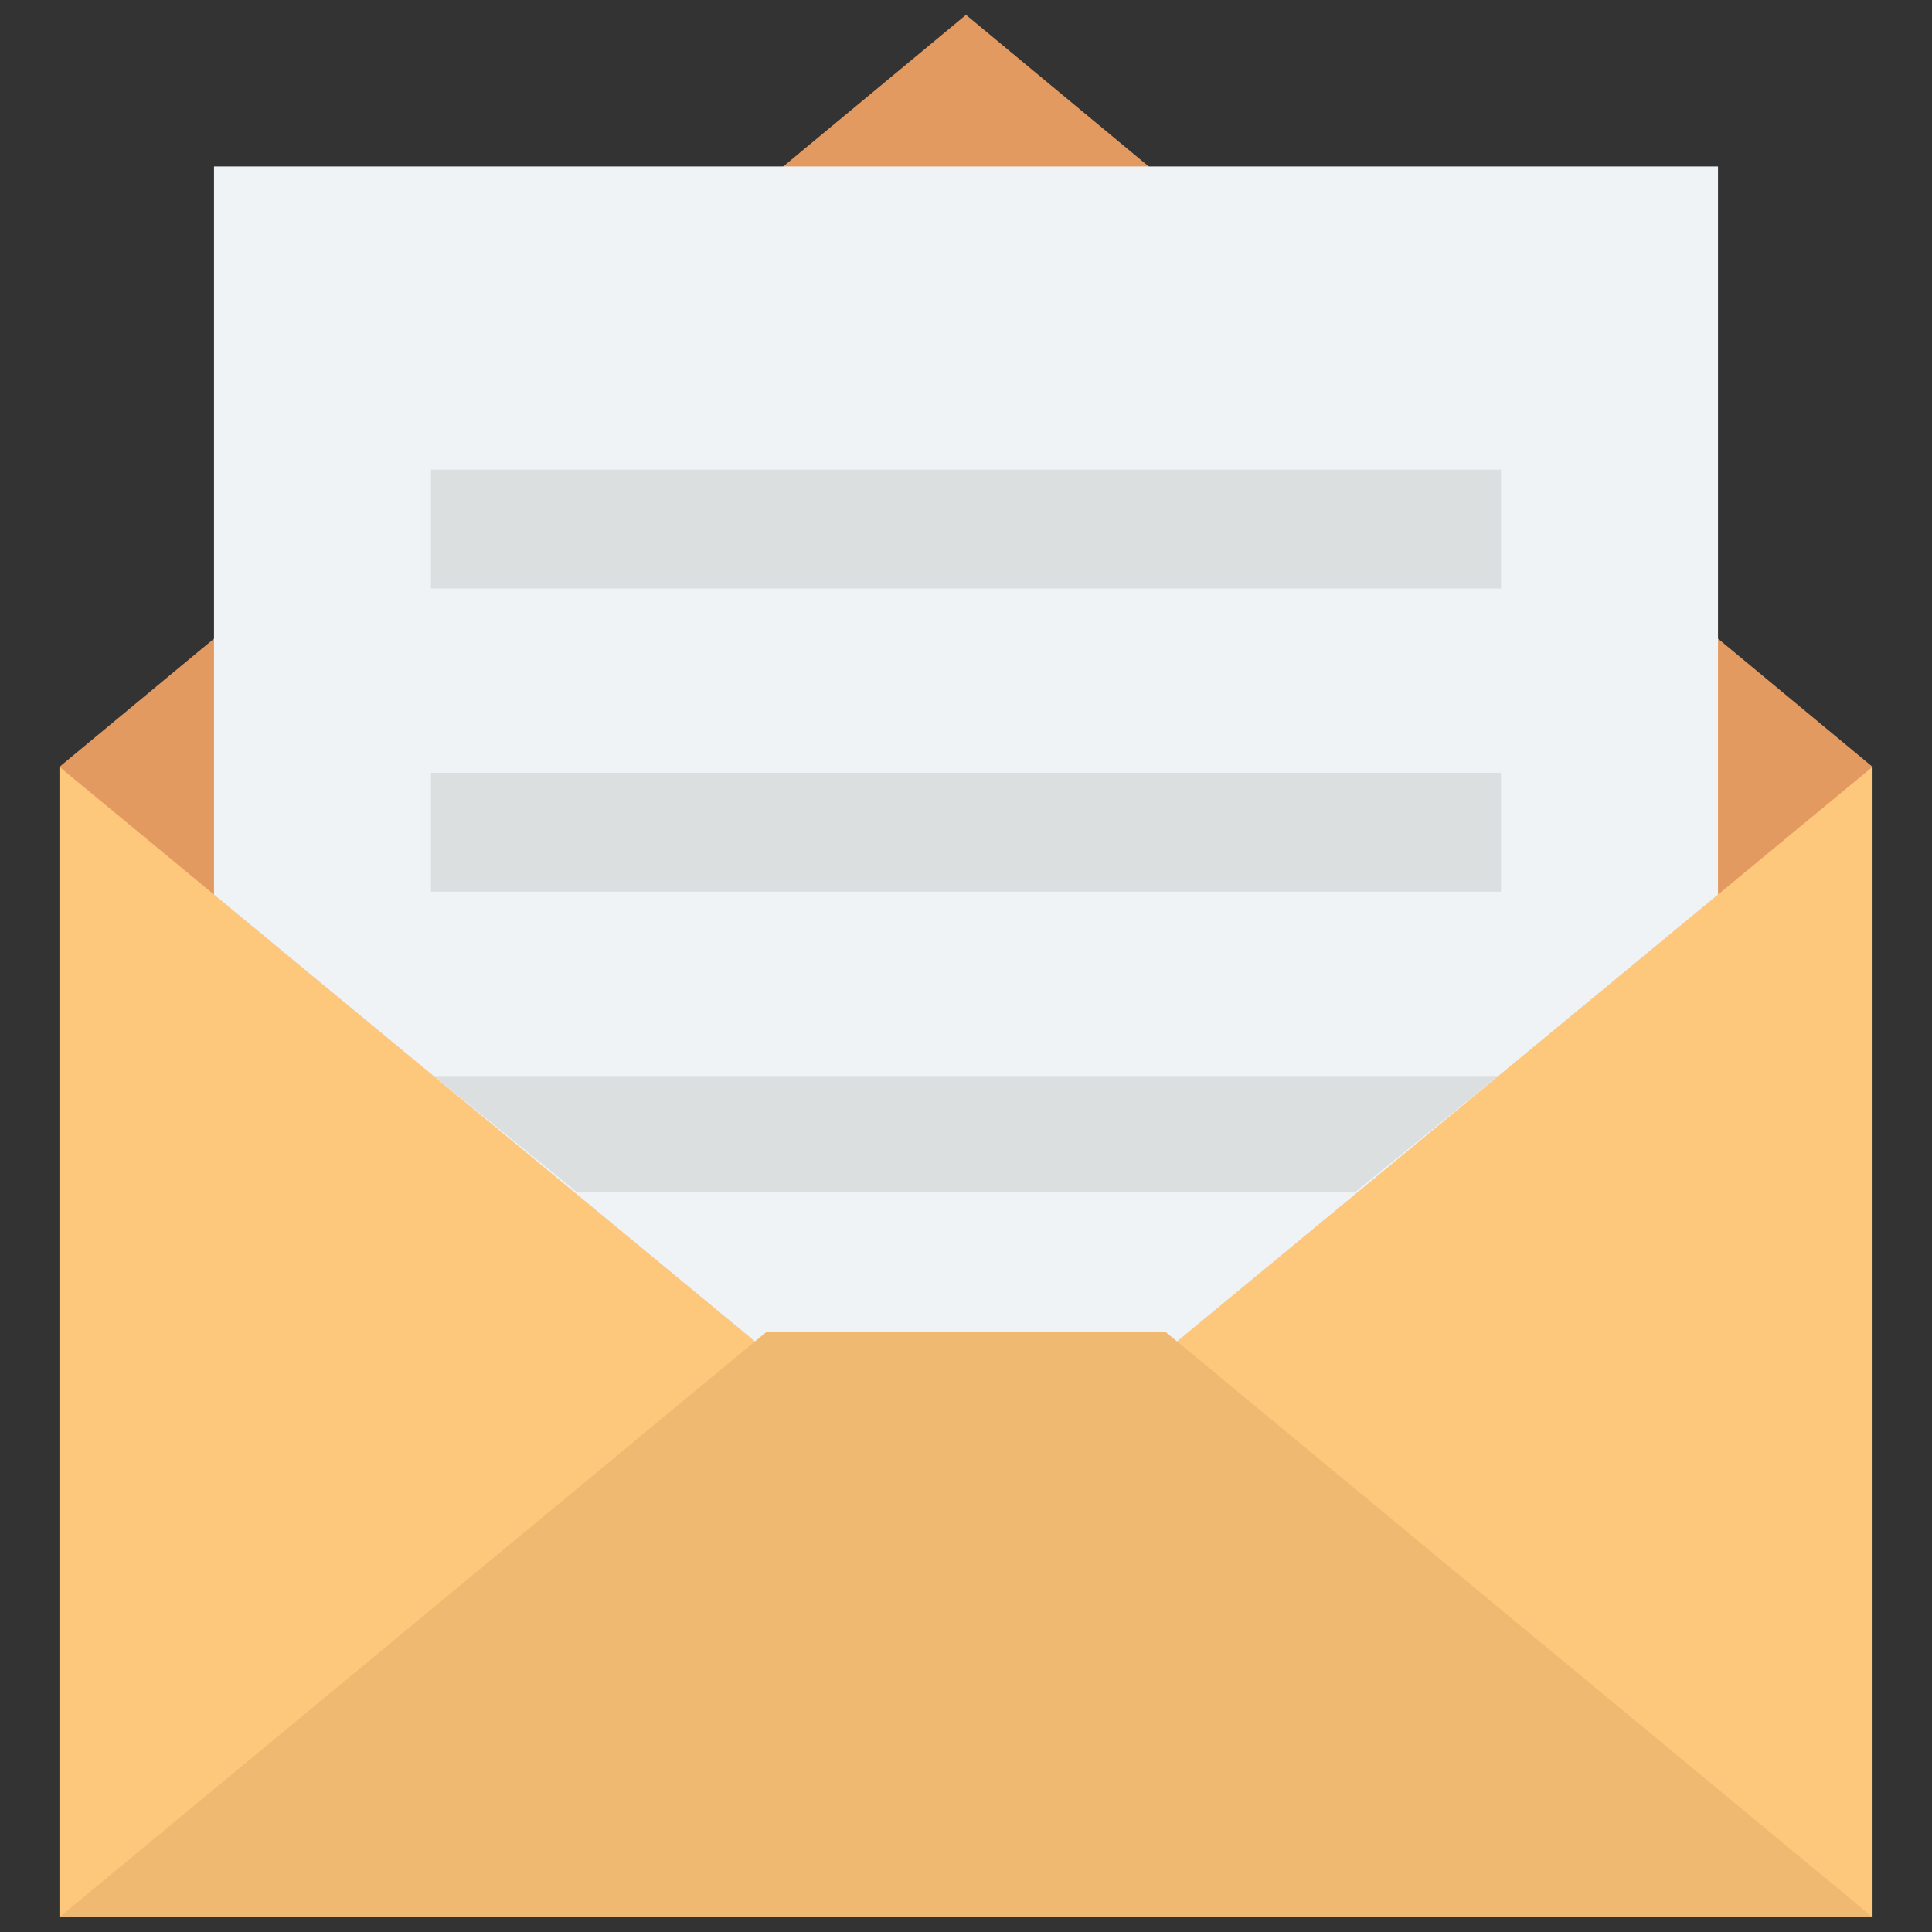 <svg id="Layer_1" enable-background="new 0 0 65 65" height="512" viewBox="0 0 65 65" width="512" xmlns="http://www.w3.org/2000/svg"><rect x="0" y="0" width="65" height="65" fill="#333333" stroke="none"/><g><path d="m2 25.8h61v38.7h-61z" fill="#fdc77c"/><path d="m32.5.5-30.5 25.3 30.5 25.2 30.5-25.2z" fill="#e39a61"/><path d="m7.2 30.1 25.3 20.9 25.3-20.9v-24.5h-50.6z" fill="#eff3f5"/><path d="m39.2 44.8h-13.4l-23.8 19.7h61z" fill="#f0b972"/><g fill="#dbdfe0"><path d="m14.5 15.8h36v4h-36z"/><path d="m14.5 26h36v4h-36z"/><path d="m50.4 36.2h-35.8l4.8 3.9h26.2z"/></g></g></svg>